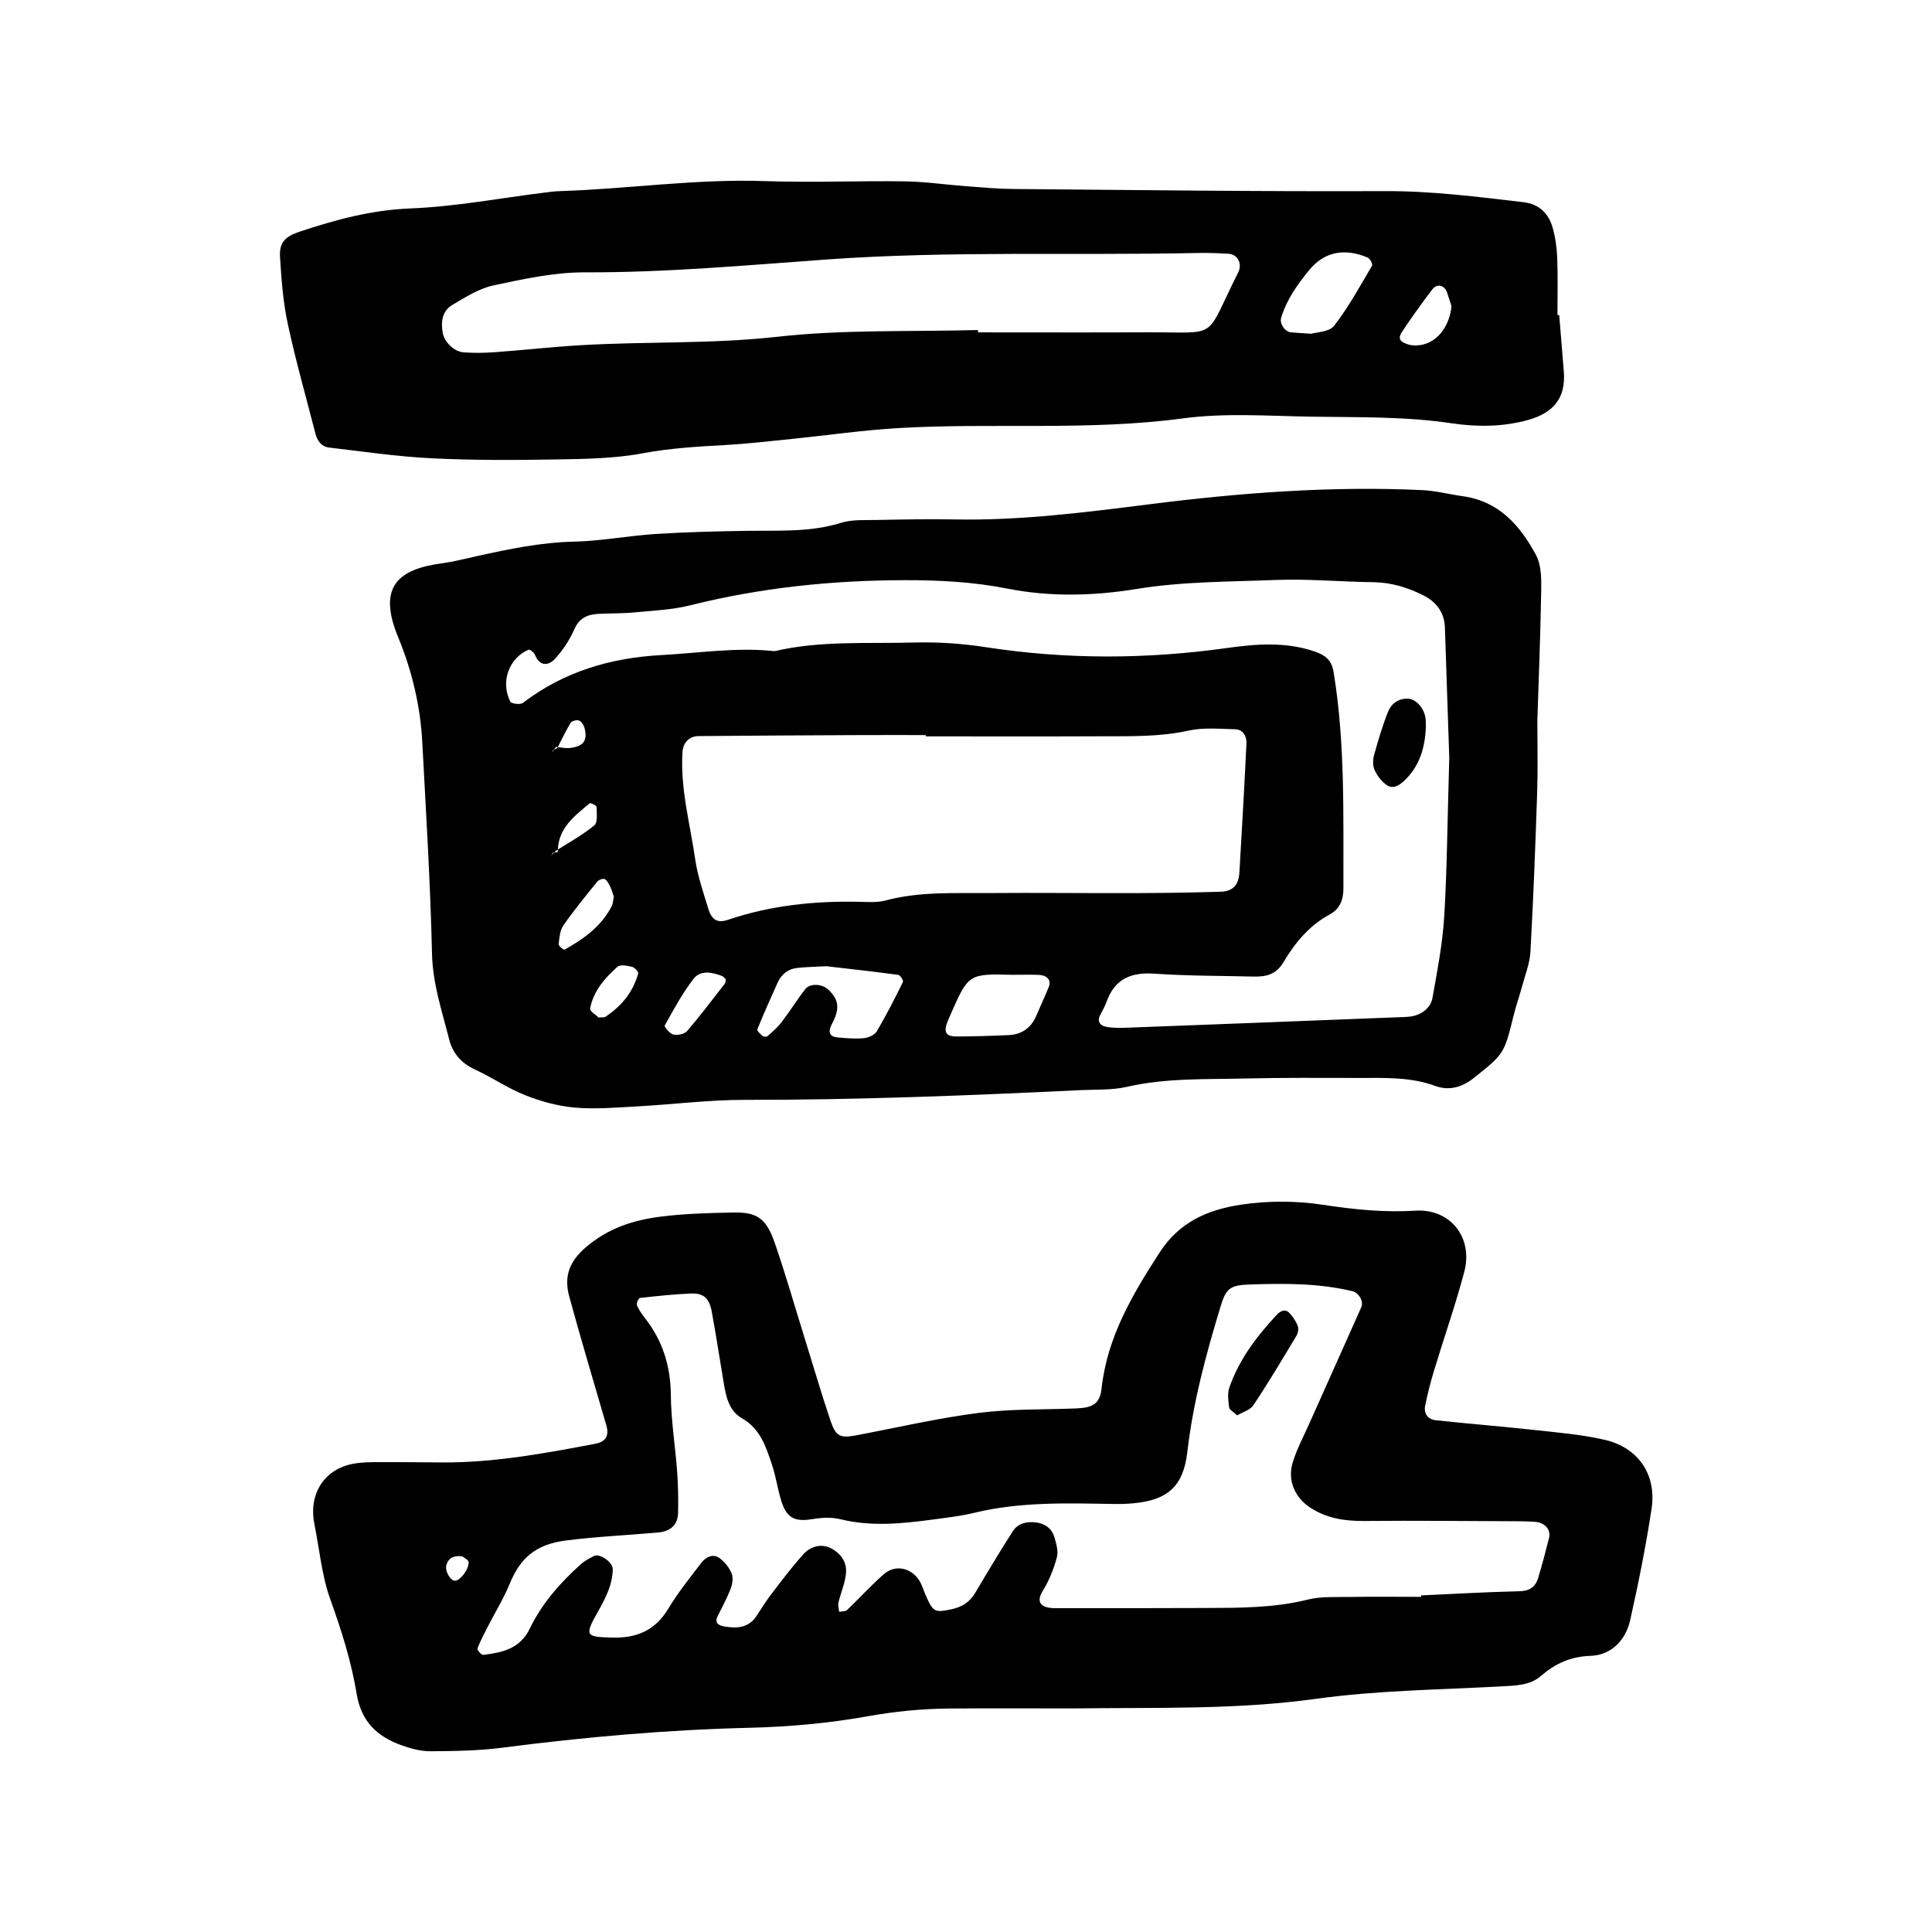 <?xml version="1.0" encoding="utf-8"?>
<!-- Generator: Adobe Illustrator 16.0.0, SVG Export Plug-In . SVG Version: 6.00 Build 0)  -->
<!DOCTYPE svg PUBLIC "-//W3C//DTD SVG 1.1//EN" "http://www.w3.org/Graphics/SVG/1.1/DTD/svg11.dtd">
<svg version="1.1" id="Layer_1" xmlns="http://www.w3.org/2000/svg" xmlns:xlink="http://www.w3.org/1999/xlink" x="0px" y="0px"
	 width="120px" height="120px" viewBox="0 0 120 120" style="enable-background:new 0 0 120 120;" xml:space="preserve">
<g id="douban">
	<g>
		<path style="fill-rule:evenodd;clip-rule:evenodd;" d="M95.407,34.479c-0.982-1.828-2.299-3.348-4.547-3.658
			c-0.844-0.117-1.678-0.339-2.523-0.379c-5.676-0.267-11.324,0.17-16.945,0.879c-4.029,0.509-8.047,1.021-12.117,0.942
			c-1.604-0.03-3.211,0.001-4.814,0.034c-0.748,0.015-1.537-0.038-2.232,0.179c-1.885,0.588-3.805,0.467-5.727,0.494
			c-1.924,0.028-3.848,0.074-5.77,0.196c-1.701,0.108-3.393,0.439-5.092,0.477c-2.055,0.047-4.027,0.46-6.01,0.897
			c-0.727,0.161-1.449,0.349-2.184,0.448c-2.631,0.356-4.041,1.381-2.719,4.583c0.852,2.062,1.385,4.272,1.502,6.533
			c0.23,4.376,0.504,8.752,0.604,13.132c0.041,1.863,0.621,3.561,1.062,5.31c0.215,0.861,0.75,1.491,1.604,1.883
			c1.062,0.487,2.041,1.169,3.125,1.597c0.98,0.387,2.037,0.678,3.08,0.769c1.271,0.11,2.566-0.004,3.848-0.073
			c2.238-0.122,4.475-0.41,6.713-0.408c6.955,0.008,13.898-0.268,20.842-0.604c0.963-0.046,1.953,0.01,2.877-0.203
			c2.43-0.559,4.893-0.46,7.346-0.52c2.354-0.057,4.707-0.036,7.062-0.034c1.6,0.002,3.199-0.074,4.756,0.497
			c0.836,0.307,1.65,0.1,2.395-0.497c1.863-1.49,1.877-1.468,2.465-3.86c0.15-0.618,0.367-1.221,0.533-1.837
			c0.191-0.715,0.479-1.43,0.518-2.156c0.182-3.307,0.309-6.617,0.418-9.927c0.047-1.391,0.01-2.782,0.01-4.421
			c0.082-2.533,0.195-5.313,0.24-8.095C95.739,35.926,95.733,35.09,95.407,34.479z M34.642,52.926
			c-0.073,0.008-0.15,0.01-0.221,0.024c-0.062,0.059-0.124,0.117-0.187,0.175c0.043-0.057,0.072-0.141,0.127-0.163
			c0.019-0.007,0.04-0.008,0.06-0.012c0.043-0.041,0.087-0.082,0.131-0.123c0.033-0.021,0.068-0.042,0.101-0.062
			c0.048-1.354,1.046-2.095,1.973-2.872c0.051-0.045,0.428,0.137,0.428,0.216c0.004,0.396,0.082,0.972-0.139,1.155
			c-0.694,0.573-1.495,1.017-2.262,1.501C34.651,52.819,34.64,52.869,34.642,52.926z M34.296,46.735
			c0.025-0.053,0.037-0.122,0.078-0.153c0.011-0.008,0.026-0.011,0.039-0.018c0.039-0.058,0.078-0.115,0.118-0.173
			c0.038,0.003,0.077,0.01,0.115,0.014c0.261-0.51,0.505-1.03,0.803-1.517c0.072-0.115,0.379-0.189,0.52-0.132
			c0.152,0.062,0.291,0.282,0.336,0.461c0.201,0.762-0.049,1.128-0.863,1.237c-0.258,0.035-0.529-0.018-0.795-0.049
			c-0.011,0.021-0.021,0.043-0.033,0.065c-0.067,0.03-0.138,0.058-0.2,0.094C34.374,46.621,34.335,46.679,34.296,46.735z
			 M35.062,58.986c-0.051,0.027-0.375-0.235-0.363-0.338c0.045-0.397,0.076-0.854,0.291-1.165c0.654-0.941,1.385-1.832,2.109-2.725
			c0.092-0.113,0.371-0.211,0.469-0.153c0.158,0.095,0.256,0.312,0.346,0.495c0.09,0.186,0.143,0.392,0.211,0.589
			c-0.043,0.201-0.041,0.423-0.131,0.598C37.347,57.542,36.253,58.324,35.062,58.986z M37.601,63.157
			c-0.074,0.05-0.201,0.022-0.418,0.042c-0.152-0.152-0.561-0.394-0.531-0.553c0.201-1.085,0.908-1.896,1.703-2.599
			c0.176-0.153,0.613-0.065,0.906,0.004c0.158,0.037,0.406,0.311,0.379,0.411C39.321,61.624,38.595,62.5,37.601,63.157z
			 M45.022,61.095c-0.771,0.992-1.529,1.996-2.346,2.946c-0.162,0.189-0.588,0.273-0.852,0.216
			c-0.221-0.049-0.578-0.483-0.537-0.559c0.555-0.997,1.102-2.017,1.801-2.914c0.418-0.539,1.137-0.404,1.752-0.166
			c0.09,0.035,0.16,0.132,0.238,0.199C45.062,60.911,45.075,61.028,45.022,61.095z M54.45,64.071
			c-0.131,0.224-0.52,0.384-0.805,0.412c-0.52,0.052-1.053,0-1.576-0.041c-0.551-0.042-0.67-0.323-0.393-0.848
			c0.496-0.944,0.439-1.487-0.225-2.123c-0.375-0.362-1.135-0.417-1.432-0.037c-0.518,0.662-0.959,1.383-1.471,2.053
			c-0.246,0.325-0.568,0.597-0.877,0.871c-0.057,0.051-0.238,0.041-0.303-0.012c-0.137-0.113-0.363-0.326-0.33-0.407
			c0.395-0.976,0.826-1.938,1.258-2.897c0.232-0.516,0.635-0.851,1.199-0.919c0.523-0.062,1.055-0.066,1.836-0.109
			c1.324,0.153,2.896,0.327,4.463,0.537c0.123,0.017,0.332,0.358,0.287,0.445C55.569,62.036,55.042,63.073,54.45,64.071z
			 M65.132,61.324c-0.244,0.593-0.514,1.174-0.766,1.763c-0.322,0.764-0.91,1.169-1.727,1.206c-1.068,0.049-2.135,0.079-3.203,0.086
			c-0.709,0.005-0.857-0.282-0.557-0.986c0.043-0.098,0.084-0.197,0.125-0.295c1.146-2.619,1.146-2.619,3.887-2.551
			c0.531,0,1.066-0.016,1.602,0.004C65.06,60.572,65.312,60.882,65.132,61.324z M61.374,55.469
			c-2.131,0.017-4.273-0.101-6.373,0.462c-0.506,0.136-1.064,0.095-1.598,0.082c-2.797-0.063-5.541,0.22-8.209,1.124
			c-0.623,0.212-0.992-0.008-1.193-0.671c-0.309-1.02-0.668-2.04-0.82-3.087c-0.318-2.212-0.934-4.393-0.791-6.66
			c0.035-0.586,0.41-0.994,1.002-1c3.312-0.03,6.627-0.045,9.941-0.061c1.389-0.007,2.777-0.001,4.168-0.001v0.08
			c3.635,0,7.27,0.012,10.904-0.005c1.812-0.008,3.623,0.044,5.426-0.355c0.92-0.202,1.912-0.104,2.871-0.082
			c0.51,0.011,0.738,0.429,0.717,0.88c-0.127,2.665-0.279,5.329-0.436,7.993c-0.045,0.799-0.393,1.194-1.176,1.219
			c-1.816,0.057-3.635,0.08-5.451,0.086C67.362,55.481,64.368,55.444,61.374,55.469z M89.702,56.949
			c-0.105,1.688-0.432,3.367-0.729,5.037c-0.096,0.531-0.52,0.928-1.076,1.092c-0.201,0.059-0.42,0.08-0.633,0.088
			c-5.77,0.228-11.541,0.452-17.311,0.669c-0.426,0.016-0.865,0.018-1.279-0.065c-0.303-0.062-0.543-0.291-0.361-0.676
			c0.137-0.291,0.311-0.566,0.416-0.867c0.512-1.447,1.547-1.854,3.016-1.749c2.025,0.144,4.062,0.125,6.096,0.178
			c0.779,0.021,1.418-0.11,1.881-0.897c0.711-1.199,1.602-2.278,2.873-2.963c0.637-0.343,0.85-0.933,0.846-1.61
			c-0.014-4.491,0.121-8.987-0.609-13.448c-0.123-0.759-0.545-1.059-1.205-1.281c-1.787-0.604-3.611-0.461-5.406-0.209
			c-5.01,0.702-10.002,0.723-15.01-0.053c-1.475-0.228-2.986-0.327-4.477-0.286c-2.881,0.08-5.783-0.13-8.629,0.537
			c-2.354-0.259-4.682,0.117-7.02,0.242c-3.154,0.17-6.062,1.024-8.607,2.971c-0.16,0.122-0.711,0.055-0.779-0.078
			c-0.629-1.214-0.09-2.713,1.131-3.226c0.078-0.033,0.34,0.172,0.396,0.313c0.287,0.716,0.818,0.704,1.225,0.271
			c0.498-0.531,0.924-1.177,1.217-1.845c0.311-0.711,0.824-0.929,1.498-0.965c0.748-0.04,1.502-0.02,2.246-0.091
			c1.164-0.112,2.352-0.162,3.479-0.444c4.375-1.097,8.818-1.551,13.318-1.558c2.143-0.003,4.256,0.106,6.377,0.527
			c2.637,0.522,5.361,0.452,7.996,0.021c2.871-0.47,5.752-0.446,8.629-0.56c2.027-0.08,4.062,0.114,6.098,0.138
			c1.102,0.014,2.113,0.327,3.074,0.804c0.812,0.403,1.332,1.061,1.363,2.018c0.105,3.101,0.207,6.201,0.27,8.086
			C89.896,51.174,89.878,54.066,89.702,56.949z M99.657,89.426c-1.449-0.331-2.949-0.453-4.434-0.616
			c-2.016-0.222-4.037-0.378-6.053-0.598c-0.467-0.051-0.75-0.409-0.652-0.894c0.146-0.73,0.332-1.456,0.547-2.169
			c0.617-2.044,1.326-4.063,1.877-6.126c0.584-2.177-0.881-3.961-3.02-3.826c-1.922,0.12-3.824-0.071-5.742-0.364
			c-1.672-0.257-3.445-0.26-5.117-0.006c-1.998,0.304-3.793,1.038-5.043,2.976c-1.705,2.639-3.254,5.26-3.602,8.454
			c-0.102,0.925-0.537,1.18-1.562,1.222c-2.029,0.082-4.078,0.022-6.084,0.281c-2.537,0.325-5.039,0.909-7.557,1.384
			c-1.035,0.194-1.295,0.097-1.639-0.926c-0.578-1.72-1.086-3.464-1.627-5.197c-0.602-1.938-1.16-3.89-1.822-5.807
			c-0.529-1.534-1.096-1.932-2.57-1.903c-1.498,0.029-3.002,0.066-4.486,0.252c-1.701,0.212-3.268,0.702-4.666,1.893
			c-1.082,0.92-1.379,1.864-1.045,3.084c0.73,2.673,1.527,5.329,2.301,7.991c0.18,0.621-0.004,1.014-0.697,1.146
			c-3.146,0.598-6.297,1.18-9.52,1.158c-1.283-0.009-2.568-0.025-3.852-0.021c-0.535,0.003-1.076,0.003-1.6,0.093
			c-1.836,0.315-2.842,1.868-2.465,3.749c0.314,1.569,0.455,3.203,0.992,4.692c0.689,1.918,1.305,3.855,1.631,5.846
			c0.283,1.726,1.256,2.648,2.746,3.193c0.59,0.216,1.234,0.39,1.852,0.386c1.498-0.007,3.004-0.032,4.484-0.225
			c5.092-0.658,10.191-1.11,15.328-1.233c2.449-0.059,4.918-0.282,7.328-0.713c1.699-0.306,3.383-0.469,5.092-0.483
			c2.568-0.022,5.137-0.006,7.705-0.006c5.02-0.07,10.027,0.099,15.041-0.595c3.799-0.526,7.668-0.567,11.508-0.773
			c0.879-0.047,1.797-0.065,2.441-0.622c0.934-0.803,1.859-1.233,3.135-1.277c1.268-0.044,2.166-0.973,2.445-2.221
			c0.512-2.288,0.975-4.594,1.326-6.913C102.905,91.589,101.757,89.905,99.657,89.426z M28.28,98.182
			c-0.307,0.017-0.672-0.617-0.549-0.994c0.156-0.482,0.537-0.582,0.99-0.519c0.137,0.116,0.377,0.226,0.385,0.352
			C29.138,97.457,28.593,98.165,28.28,98.182z M96.21,95.544c-0.207,0.828-0.428,1.654-0.674,2.471
			c-0.172,0.569-0.547,0.807-1.186,0.821c-2.029,0.046-4.057,0.165-6.082,0.257v0.09c-1.498,0-2.992-0.017-4.488,0.007
			c-0.855,0.013-1.74-0.039-2.553,0.164c-2.107,0.523-4.24,0.513-6.377,0.521c-3.104,0.012-6.207,0.014-9.307,0.011
			c-0.773-0.001-1.277-0.273-0.756-1.11c0.389-0.621,0.662-1.338,0.857-2.046c0.102-0.371-0.033-0.832-0.145-1.228
			c-0.16-0.561-0.59-0.876-1.166-0.943c-0.559-0.065-1.107,0.053-1.42,0.541c-0.809,1.259-1.578,2.545-2.34,3.832
			c-0.352,0.596-0.844,0.898-1.523,1.033c-0.996,0.197-1.09,0.18-1.568-0.913c-0.125-0.293-0.213-0.608-0.381-0.877
			c-0.5-0.805-1.496-1.019-2.199-0.403c-0.803,0.698-1.52,1.497-2.291,2.231c-0.104,0.099-0.324,0.074-0.49,0.107
			c-0.018-0.193-0.084-0.397-0.043-0.576c0.145-0.612,0.416-1.208,0.469-1.825c0.061-0.68-0.314-1.221-0.939-1.547
			c-0.535-0.279-1.227-0.173-1.736,0.402c-0.709,0.796-1.352,1.65-2,2.497c-0.324,0.423-0.598,0.884-0.896,1.328
			c-0.498,0.741-1.242,0.763-2.004,0.631c-0.27-0.048-0.629-0.178-0.402-0.628c0.287-0.572,0.594-1.141,0.822-1.737
			c0.107-0.283,0.158-0.674,0.047-0.937c-0.154-0.361-0.434-0.72-0.756-0.947c-0.412-0.294-0.85-0.053-1.117,0.293
			c-0.717,0.93-1.455,1.855-2.061,2.858c-0.811,1.343-1.941,1.829-3.473,1.79c-1.646-0.041-1.748-0.096-0.916-1.569
			c0.477-0.846,0.924-1.677,0.943-2.673c0.01-0.436-0.805-1.017-1.176-0.82c-0.281,0.148-0.572,0.297-0.807,0.506
			c-1.283,1.151-2.418,2.442-3.17,3.999c-0.611,1.264-1.717,1.486-2.895,1.633c-0.107,0.014-0.387-0.316-0.357-0.397
			c0.191-0.492,0.441-0.961,0.684-1.433c0.438-0.855,0.949-1.681,1.312-2.567c0.656-1.602,1.602-2.466,3.5-2.709
			c1.914-0.245,3.822-0.327,5.732-0.497c0.771-0.067,1.221-0.492,1.234-1.208c0.02-0.854,0.006-1.712-0.057-2.563
			c-0.117-1.598-0.379-3.191-0.393-4.788c-0.016-1.792-0.512-3.355-1.604-4.754c-0.195-0.251-0.387-0.52-0.504-0.811
			c-0.045-0.11,0.105-0.435,0.191-0.444c1.057-0.119,2.117-0.232,3.182-0.275c0.766-0.031,1.125,0.295,1.277,1.123
			c0.271,1.469,0.494,2.947,0.742,4.421c0.143,0.854,0.322,1.741,1.133,2.205c1.143,0.653,1.492,1.771,1.865,2.881
			c0.236,0.707,0.344,1.457,0.555,2.173c0.312,1.053,0.764,1.396,1.875,1.221c0.643-0.102,1.209-0.155,1.865,0.005
			c1.896,0.463,3.822,0.262,5.734,0.005c0.844-0.113,1.699-0.209,2.523-0.41c2.842-0.691,5.725-0.603,8.611-0.553
			c0.426,0.009,0.855-0.002,1.281-0.041c2.094-0.19,3.105-1.021,3.354-3.176c0.357-3.096,1.16-6.071,2.061-9.032
			c0.344-1.133,0.568-1.339,1.816-1.382c2.141-0.072,4.277-0.088,6.381,0.417c0.402,0.098,0.707,0.638,0.549,0.993
			c-1.082,2.438-2.178,4.871-3.266,7.308c-0.348,0.778-0.754,1.541-0.998,2.351c-0.33,1.092,0.133,2.161,1.086,2.786
			c1.021,0.67,2.15,0.845,3.361,0.833c3.209-0.03,6.414,0.006,9.619,0.018c0.322,0.001,0.643,0.012,0.961,0.033
			C95.956,94.561,96.345,94.997,96.21,95.544z M20.431,27.797c2.119,0.247,4.236,0.562,6.365,0.667
			c2.562,0.128,5.135,0.118,7.703,0.074c1.816-0.032,3.66-0.052,5.434-0.385c1.697-0.318,3.389-0.416,5.096-0.51
			c1.381-0.076,2.76-0.238,4.137-0.378c2.23-0.226,4.457-0.552,6.695-0.68c5.865-0.335,11.752,0.185,17.619-0.599
			c2.631-0.352,5.344-0.146,8.02-0.105c2.883,0.045,5.766-0.021,8.646,0.408c1.561,0.233,3.195,0.236,4.779-0.208
			c1.604-0.45,2.334-1.397,2.207-3c-0.094-1.17-0.189-2.34-0.287-3.51c-0.037-0.002-0.072-0.004-0.109-0.006
			c0-1.175,0.031-2.351-0.014-3.524c-0.021-0.633-0.111-1.28-0.281-1.889c-0.25-0.888-0.838-1.478-1.805-1.592
			c-2.865-0.336-5.717-0.702-8.623-0.689c-7.705,0.032-15.412-0.069-23.117-0.133c-0.961-0.008-1.922-0.098-2.881-0.17
			c-1.275-0.095-2.549-0.286-3.824-0.304c-2.889-0.041-5.783,0.086-8.668-0.015c-4.295-0.152-8.537,0.492-12.811,0.625
			c-0.318,0.01-0.639,0.059-0.957,0.098c-2.752,0.342-5.5,0.865-8.26,0.974c-2.404,0.095-4.633,0.695-6.863,1.436
			c-0.947,0.314-1.297,0.686-1.238,1.604c0.086,1.382,0.189,2.779,0.48,4.128c0.492,2.293,1.137,4.554,1.721,6.827
			C19.708,27.381,19.966,27.741,20.431,27.797z M87.153,20.505c0.574-0.861,1.18-1.703,1.809-2.527
			c0.297-0.39,0.76-0.274,0.918,0.189c0.1,0.295,0.193,0.593,0.273,0.839c-0.082,1.148-0.883,2.531-2.385,2.446
			c-0.197-0.012-0.404-0.081-0.584-0.171C86.745,21.057,87.013,20.716,87.153,20.505z M79.573,19.74
			c0.344-1.131,1.008-2.069,1.75-2.971c0.906-1.103,2.146-1.397,3.627-0.771c0.145,0.061,0.326,0.414,0.271,0.505
			c-0.748,1.267-1.457,2.572-2.355,3.728c-0.309,0.396-1.117,0.402-1.42,0.498c-0.631-0.042-0.947-0.057-1.262-0.086
			C79.798,20.606,79.466,20.093,79.573,19.74z M28.079,18.949c0.818-0.487,1.672-1.03,2.58-1.224
			c1.869-0.399,3.785-0.816,5.684-0.81c5.021,0.019,10.018-0.441,15.008-0.798c7.68-0.549,15.355-0.24,23.033-0.403
			c0.639-0.014,1.279,0.01,1.918,0.047c0.568,0.033,0.883,0.613,0.598,1.175c-2.139,4.242-1.092,3.686-5.584,3.705
			c-3.521,0.015-7.045,0.003-10.568,0.003c0-0.048,0-0.097-0.002-0.146c-4.16,0.115-8.352-0.041-12.473,0.42
			c-4.053,0.452-8.094,0.287-12.135,0.519c-1.809,0.104-3.611,0.309-5.418,0.44c-0.637,0.047-1.279,0.053-1.914,0.009
			c-0.607-0.042-1.207-0.635-1.312-1.232C27.378,19.985,27.472,19.312,28.079,18.949z M87.442,43.395
			c-0.584-0.018-1.031,0.313-1.23,0.817c-0.346,0.873-0.615,1.778-0.865,2.684c-0.08,0.29-0.09,0.667,0.029,0.929
			c0.162,0.354,0.432,0.708,0.748,0.932c0.406,0.288,0.811,0.007,1.115-0.282c0.977-0.929,1.291-2.128,1.328-3.428
			c-0.004-0.104-0.01-0.209-0.014-0.313C88.53,44.084,87.995,43.411,87.442,43.395z M80.606,82.354
			c-0.107-0.284-0.295-0.554-0.5-0.783c-0.295-0.334-0.611-0.11-0.816,0.107c-1.238,1.329-2.33,2.767-2.932,4.504
			c-0.131,0.372-0.066,0.829-0.014,1.236c0.021,0.152,0.268,0.274,0.496,0.493c0.328-0.195,0.807-0.322,1.012-0.632
			c0.938-1.408,1.803-2.865,2.676-4.316C80.628,82.798,80.671,82.525,80.606,82.354z"/>
	</g>
</g>
</svg>
